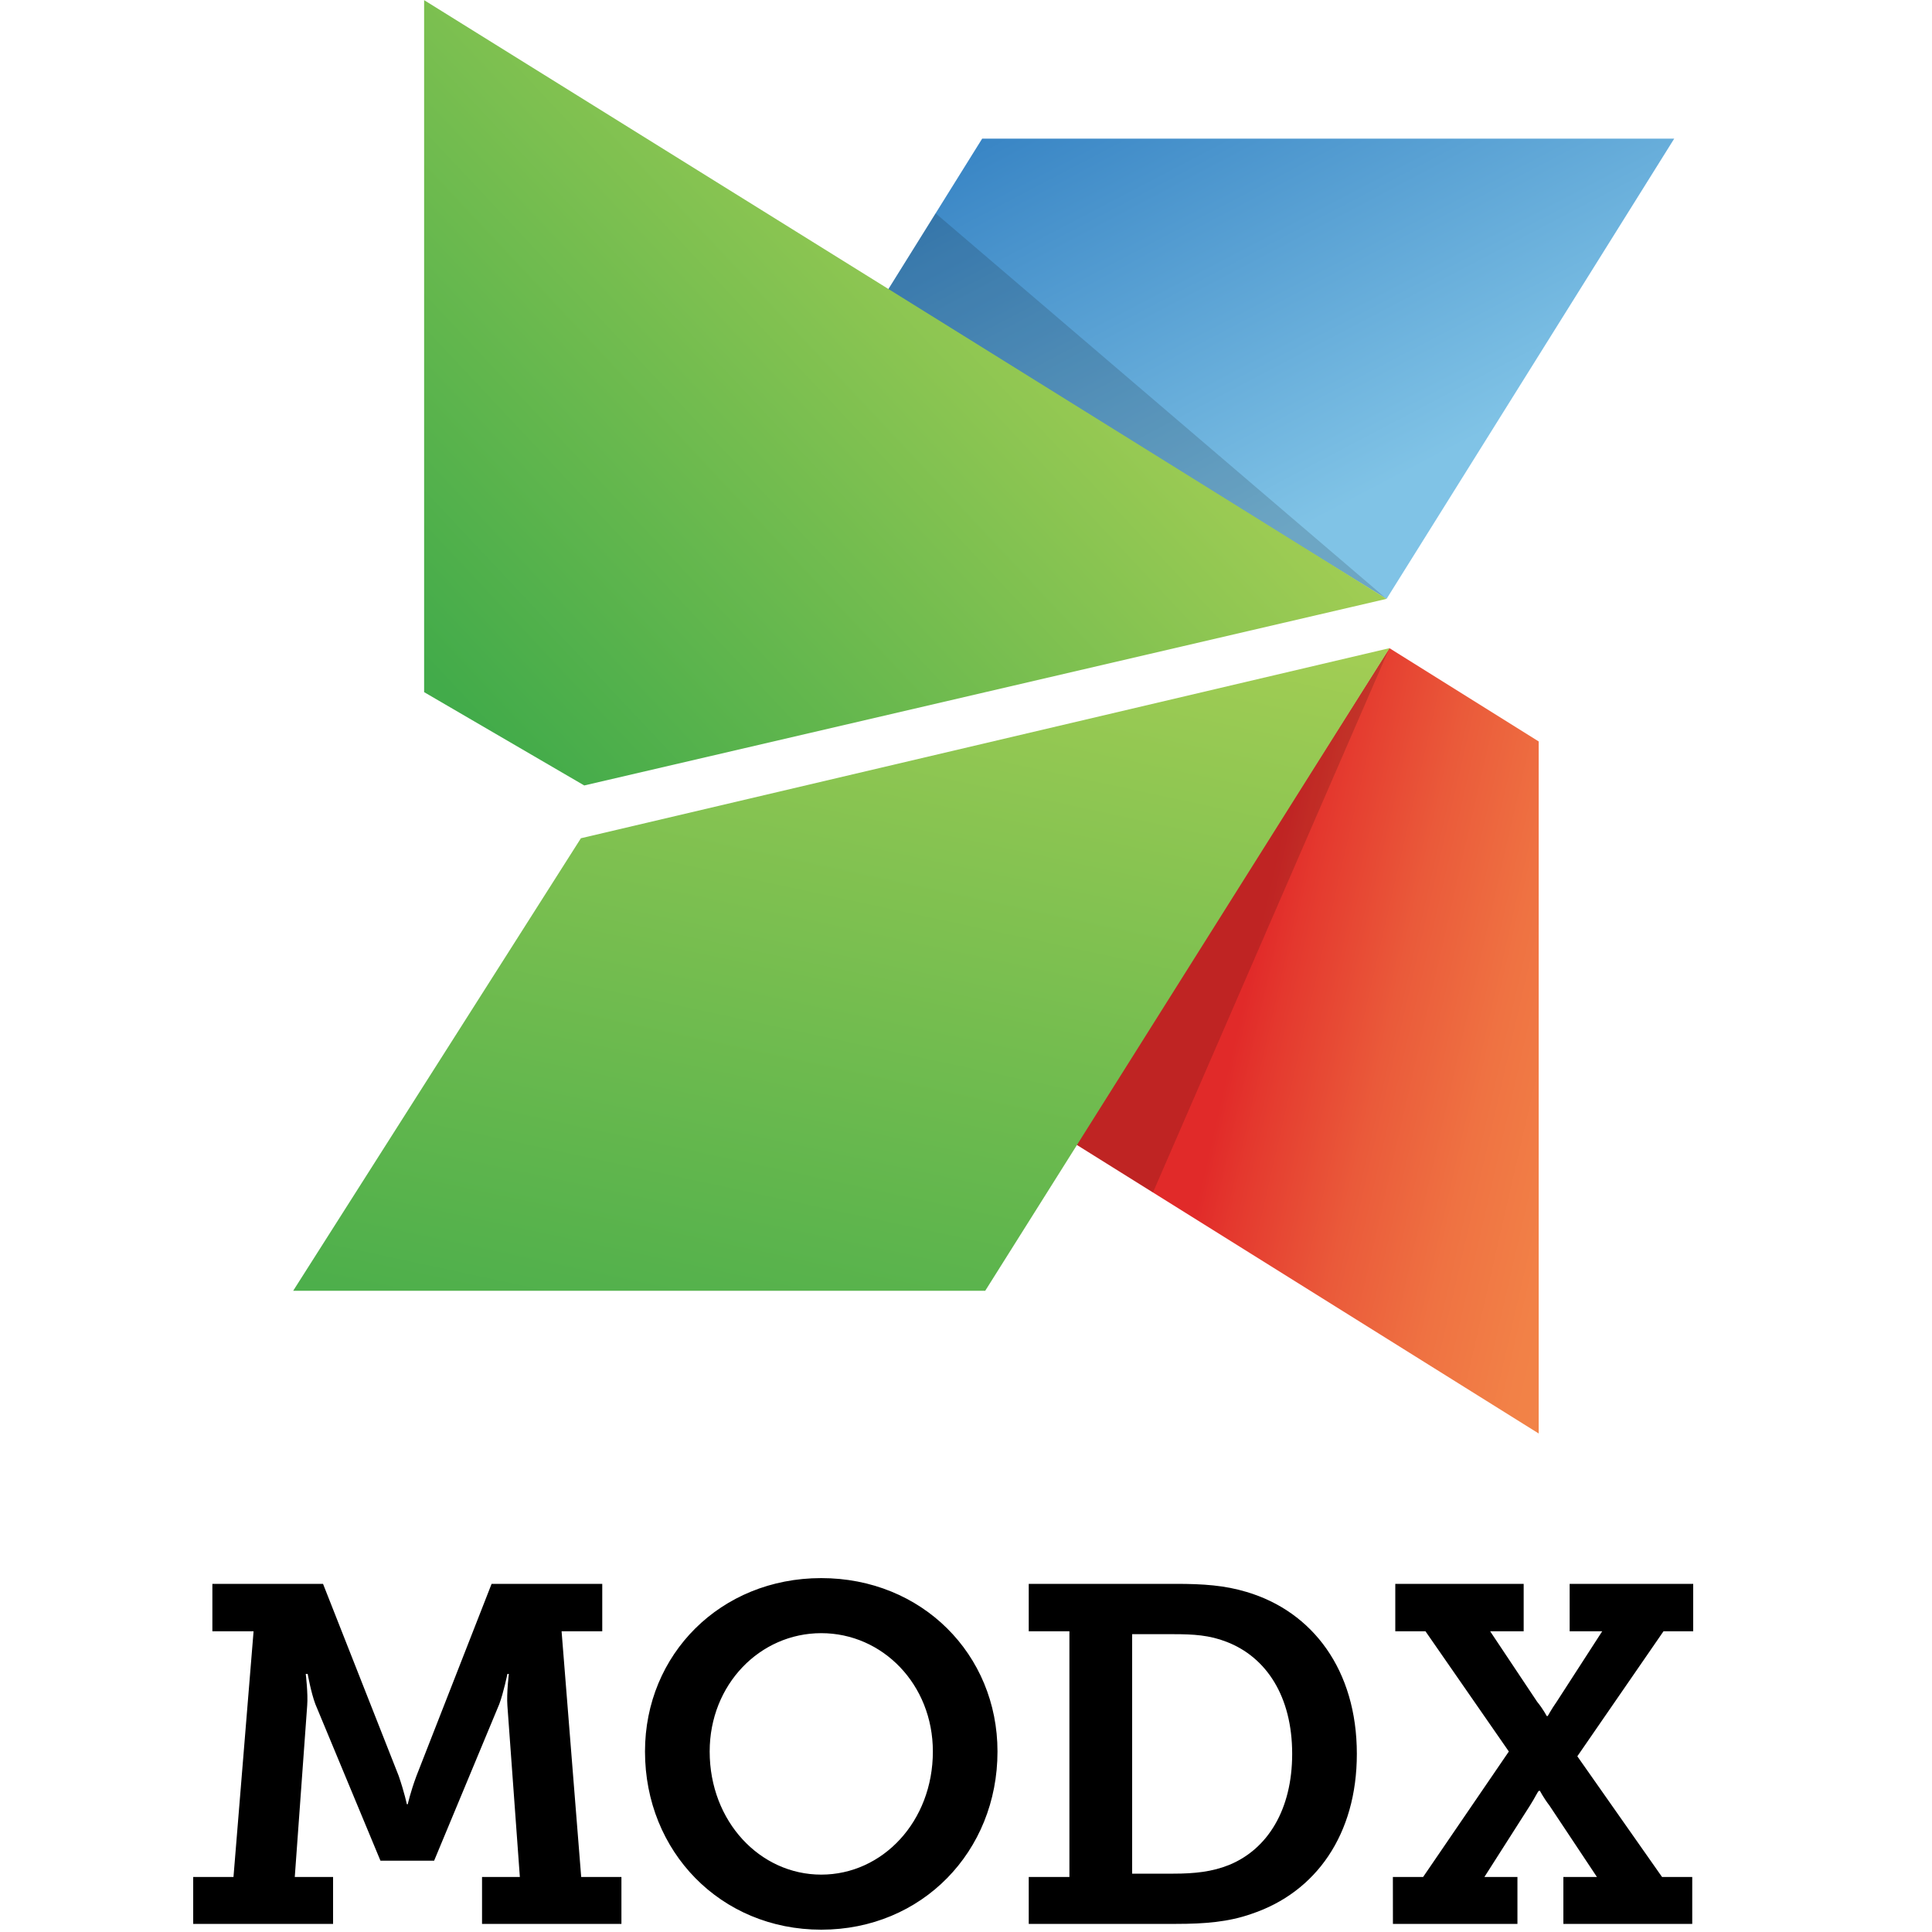 <svg width="40" height="40" viewBox="0 0 40 40" fill="none" xmlns="http://www.w3.org/2000/svg">
<path d="M28.707 12.4L34.663 2.87H20.335L18.355 6.046L28.707 12.4Z" fill="url(#paint0_linear)"/>
<path opacity="0.15" d="M18.357 6.046L19.371 4.416L28.709 12.4L18.357 6.046V6.046Z" fill="black"/>
<path d="M31.857 29.678V15.351L28.766 13.419L22.266 23.686L31.857 29.679V29.678Z" fill="url(#paint1_linear)"/>
<path opacity="0.15" d="M22.266 23.686L23.871 24.688L28.766 13.419L22.266 23.686L22.266 23.686Z" fill="black"/>
<path d="M8.781 0.003V14.33L12.096 16.262L28.706 12.399L8.781 0.003Z" fill="url(#paint2_linear)"/>
<path d="M12.027 17.355L6.07 26.724H20.398L28.769 13.419L12.027 17.355Z" fill="url(#paint3_linear)"/>
<path d="M4.001 38.861H4.834L5.25 33.774H4.397V32.792H6.688L8.255 36.769C8.374 37.116 8.423 37.354 8.423 37.354H8.443C8.443 37.354 8.493 37.116 8.622 36.769L10.178 32.792H12.469V33.774H11.627L12.033 38.861H12.866V39.833H9.98V38.861H10.763L10.505 35.312C10.486 35.063 10.535 34.657 10.535 34.657H10.505C10.505 34.657 10.426 35.043 10.337 35.282L8.988 38.524H7.877L6.529 35.282C6.439 35.043 6.37 34.657 6.37 34.657H6.33C6.33 34.657 6.38 35.063 6.36 35.312L6.103 38.861H6.896V39.833H4V38.861H4.001ZM17.003 32.673C19.086 32.673 20.652 34.25 20.652 36.263C20.652 38.336 19.086 39.952 17.003 39.952C14.92 39.952 13.354 38.336 13.354 36.263C13.354 34.249 14.92 32.673 17.003 32.673ZM17.003 38.812C18.273 38.812 19.314 37.711 19.314 36.263C19.314 34.874 18.273 33.813 17.003 33.813C15.734 33.813 14.693 34.875 14.693 36.263C14.693 37.711 15.734 38.812 17.003 38.812ZM21.299 38.861H22.141V33.774H21.299V32.792H24.343C24.909 32.792 25.355 32.822 25.811 32.96C27.179 33.367 28.092 34.577 28.092 36.312C28.092 37.978 27.249 39.178 25.91 39.625C25.434 39.793 24.938 39.832 24.353 39.832H21.299V38.861ZM24.294 38.792C24.739 38.792 25.097 38.752 25.444 38.613C26.247 38.286 26.753 37.463 26.753 36.312C26.753 35.122 26.218 34.309 25.394 33.992C25.037 33.853 24.71 33.834 24.294 33.834H23.44V38.792H24.294ZM28.838 38.861H29.464L31.239 36.263L29.513 33.774H28.888V32.792H31.546V33.774H30.852L31.824 35.232C31.953 35.39 32.023 35.529 32.023 35.529H32.042C32.042 35.539 32.111 35.4 32.23 35.232L33.172 33.774H32.498V32.792H35.056V33.774H34.441L32.657 36.362L34.411 38.861H35.036V39.833H32.368V38.861H33.063L32.081 37.384C31.952 37.215 31.883 37.077 31.883 37.077H31.863C31.843 37.077 31.783 37.216 31.675 37.384L30.733 38.861H31.417V39.833H28.839L28.838 38.861Z" fill="black"/>
<defs>
<linearGradient id="paint0_linear" x1="32.234" y1="8.186" x2="27.096" y2="-1.612" gradientUnits="userSpaceOnUse">
<stop stop-color="#80C3E6"/>
<stop offset="1" stop-color="#3380C2"/>
</linearGradient>
<linearGradient id="paint1_linear" x1="34.098" y1="24.166" x2="25.408" y2="22.169" gradientUnits="userSpaceOnUse">
<stop stop-color="#F38649"/>
<stop offset="0.185" stop-color="#F28147"/>
<stop offset="0.409" stop-color="#EF7242"/>
<stop offset="0.654" stop-color="#EA5A3A"/>
<stop offset="0.911" stop-color="#E4382E"/>
<stop offset="1" stop-color="#E12A29"/>
</linearGradient>
<linearGradient id="paint2_linear" x1="7.926" y1="12.96" x2="20.746" y2="0.931" gradientUnits="userSpaceOnUse">
<stop stop-color="#42AB4A"/>
<stop offset="1" stop-color="#ADD155"/>
</linearGradient>
<linearGradient id="paint3_linear" x1="11.243" y1="29.956" x2="15.844" y2="8.523" gradientUnits="userSpaceOnUse">
<stop stop-color="#42AB4A"/>
<stop offset="1" stop-color="#ADD155"/>
</linearGradient>
</defs>
</svg>
